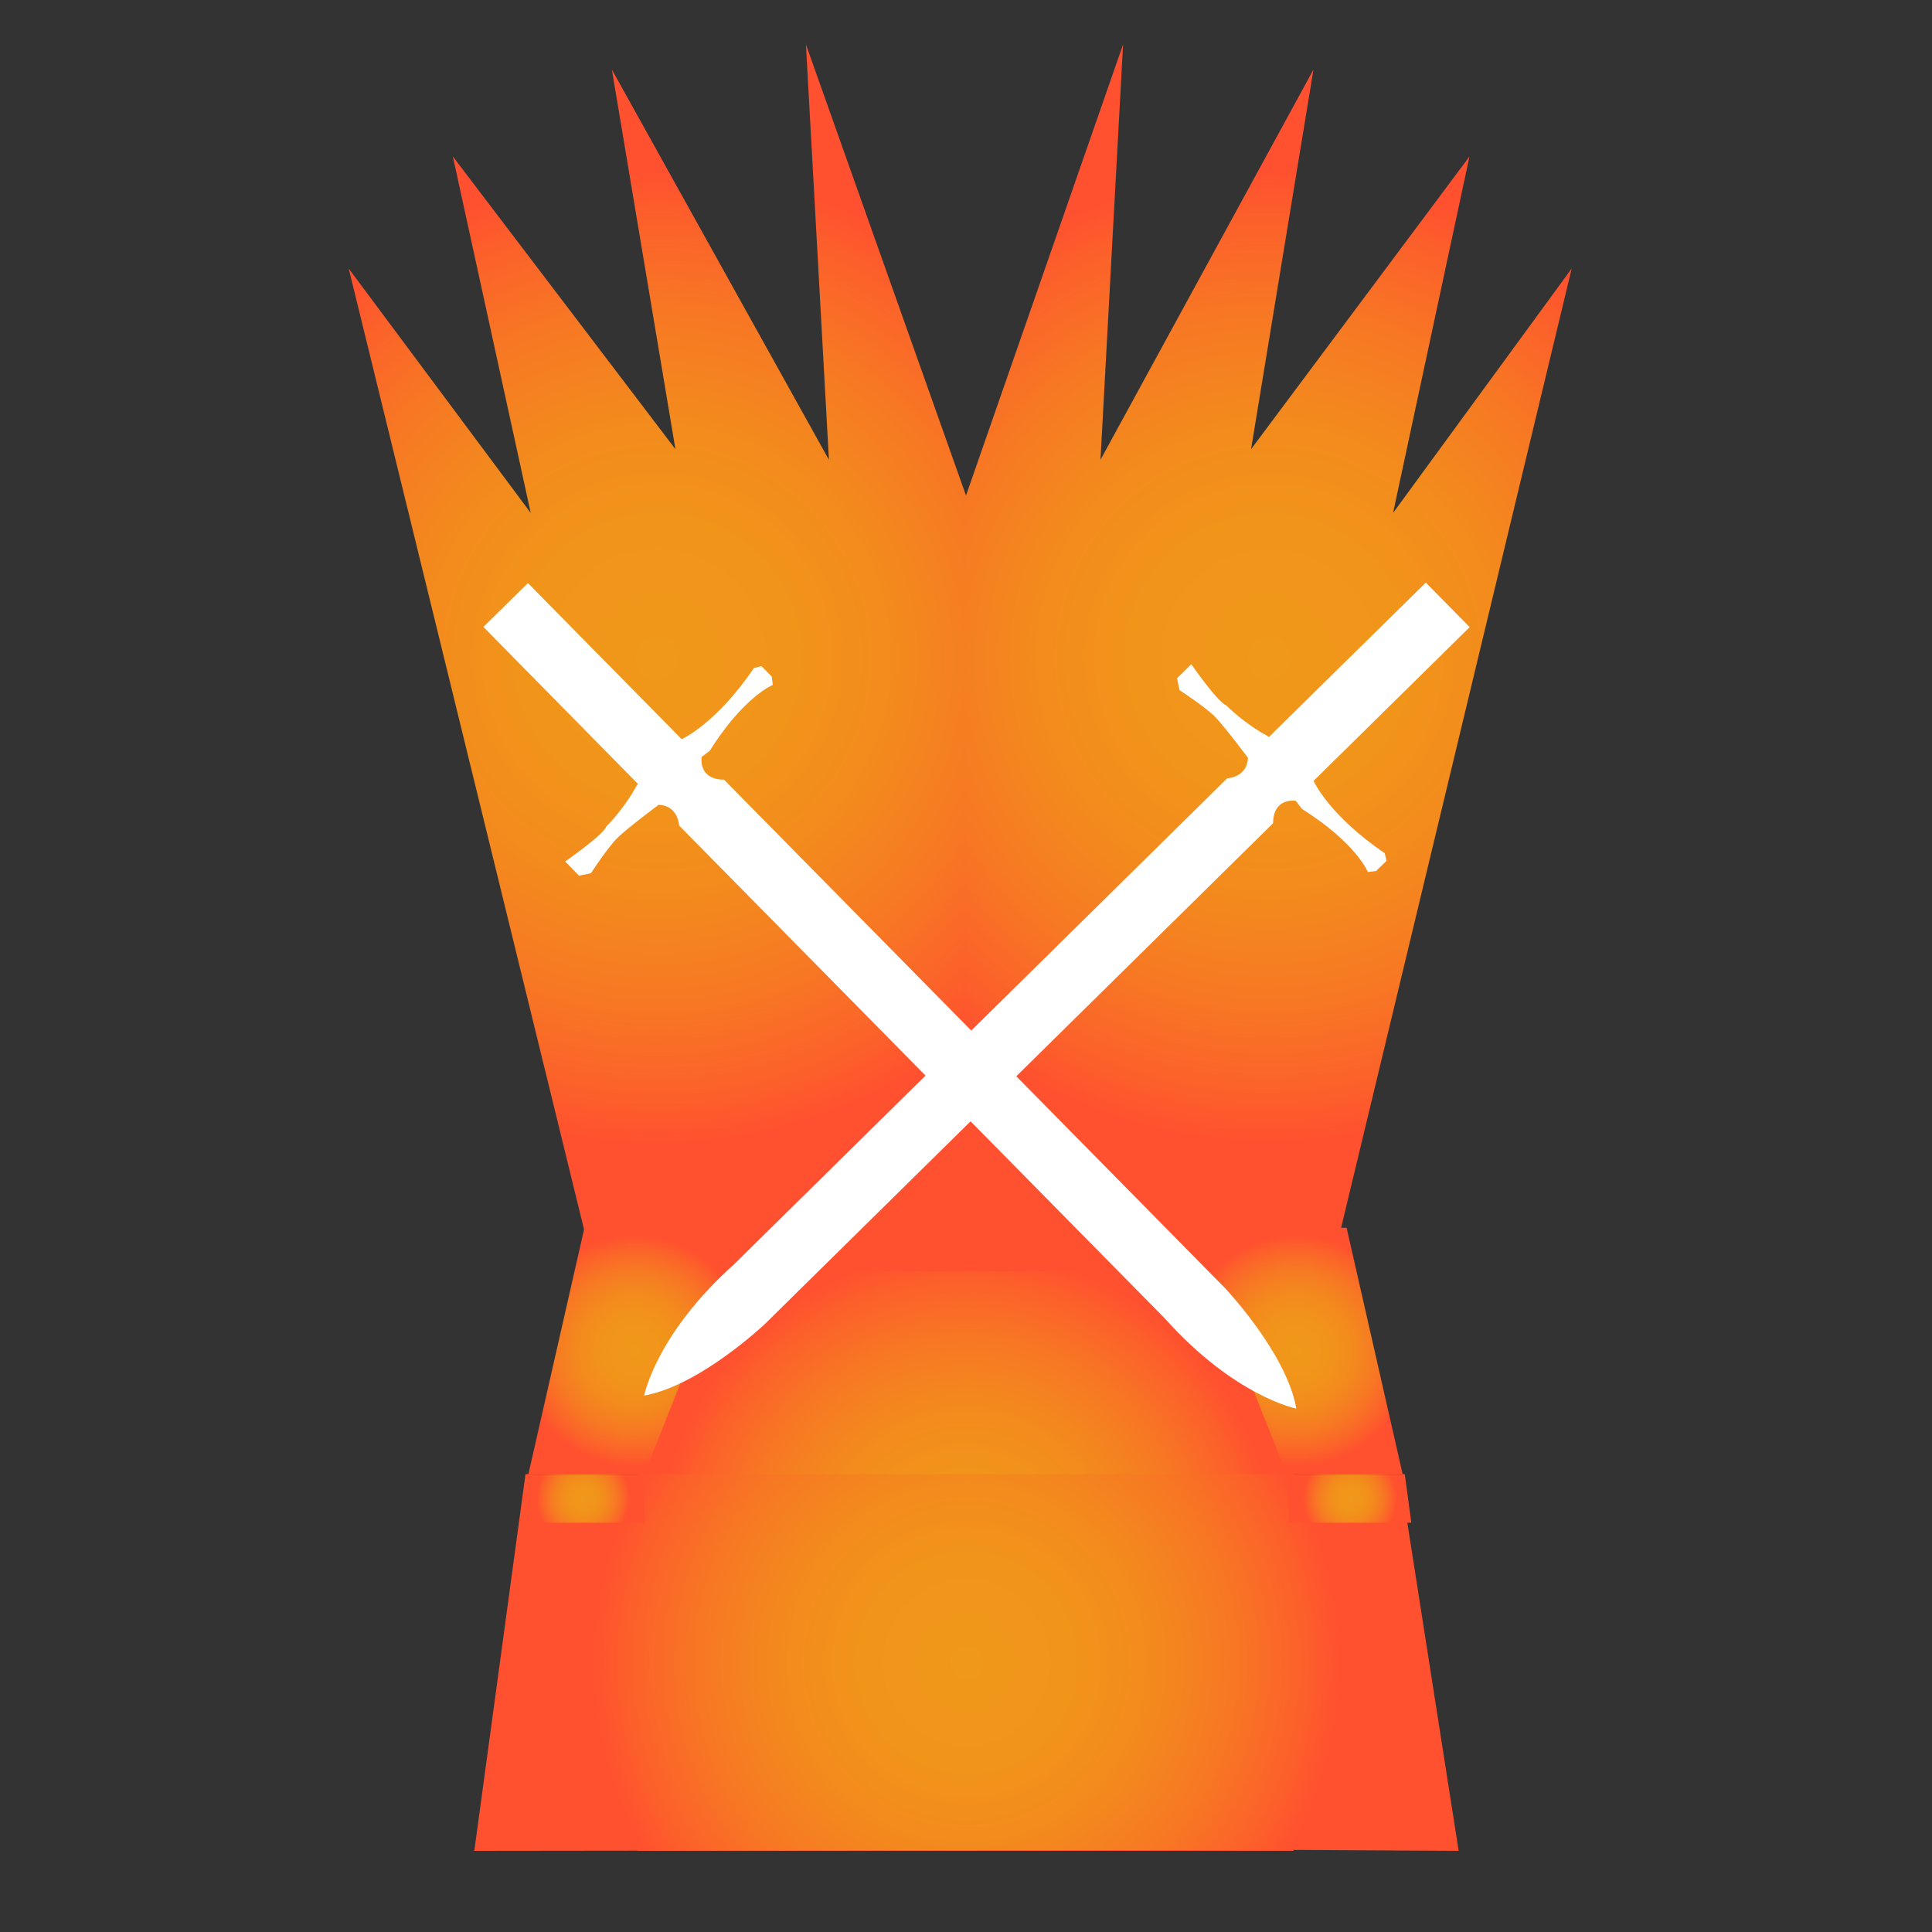 <?xml version="1.0" encoding="utf-8"?>
<!-- Generator: Adobe Illustrator 22.1.0, SVG Export Plug-In . SVG Version: 6.00 Build 0)  -->
<svg version="1.1" xmlns="http://www.w3.org/2000/svg" xmlns:xlink="http://www.w3.org/1999/xlink" x="0px" y="0px"
	 viewBox="0 0 2000 2000" style="enable-background:new 0 0 2000 2000;" xml:space="preserve">
<rect x="0" y="0" width="2000" height="2000" fill="#333333" stroke="none"/>
<style type="text/css">
	.st0{fill:#757575;}
	.st1{fill:url(#SVGID_1_);}
	.st2{fill:url(#SVGID_2_);}
	.st3{fill:url(#SVGID_3_);}
	.st4{fill:url(#SVGID_4_);}
	.st5{fill:url(#SVGID_5_);}
	.st6{fill:url(#SVGID_6_);}
	.st7{fill:url(#SVGID_7_);}
	.st8{fill:url(#SVGID_8_);}
	.st9{fill:url(#SVGID_9_);}
	.st10{fill:#FFFFFF;}
</style>
<g id="Layer_2">
</g>
<g id="Layer_4">
	<path class="st0" d="M663.1,1457.8"/>
	<g>
		<g>
			<radialGradient id="SVGID_1_" cx="999.548" cy="1615.457" r="320.086" gradientUnits="userSpaceOnUse">
				<stop  offset="0" style="stop-color:#F09819"/>
				<stop  offset="0.269" style="stop-color:#F1951A"/>
				<stop  offset="0.493" style="stop-color:#F38A1D"/>
				<stop  offset="0.701" style="stop-color:#F77923"/>
				<stop  offset="0.897" style="stop-color:#FC612A"/>
				<stop  offset="1" style="stop-color:#FF512F"/>
			</radialGradient>
			<rect x="660.6" y="1315.4" class="st1" width="677.8" height="600.1"/>
			<radialGradient id="SVGID_2_" cx="999.548" cy="1615.457" r="320.588" gradientUnits="userSpaceOnUse">
				<stop  offset="0" style="stop-color:#F09819"/>
				<stop  offset="0.269" style="stop-color:#F1951A"/>
				<stop  offset="0.493" style="stop-color:#F38A1D"/>
				<stop  offset="0.701" style="stop-color:#F77923"/>
				<stop  offset="0.897" style="stop-color:#FC612A"/>
				<stop  offset="1" style="stop-color:#FF512F"/>
			</radialGradient>
			<path class="st2" d="M1339,1916H660.1v-601.1H1339V1916z M661.2,1915.1h676.8v-599.2H661.2V1915.1z"/>
		</g>
		<radialGradient id="SVGID_3_" cx="680.5" cy="681" r="502.646" gradientUnits="userSpaceOnUse">
			<stop  offset="0" style="stop-color:#F09819"/>
			<stop  offset="0.269" style="stop-color:#F1951A"/>
			<stop  offset="0.493" style="stop-color:#F38A1D"/>
			<stop  offset="0.701" style="stop-color:#F77923"/>
			<stop  offset="0.897" style="stop-color:#FC612A"/>
			<stop  offset="1" style="stop-color:#FF512F"/>
		</radialGradient>
		<polygon class="st3" points="615.2,1316 361,278 549.4,531 468.8,162 699.2,465 633.4,72 858.1,476 834.3,46 1000,513 1000,1316 
					"/>
		<radialGradient id="SVGID_4_" cx="1313.5" cy="681" r="500.753" gradientUnits="userSpaceOnUse">
			<stop  offset="0" style="stop-color:#F09819"/>
			<stop  offset="0.269" style="stop-color:#F1951A"/>
			<stop  offset="0.493" style="stop-color:#F38A1D"/>
			<stop  offset="0.701" style="stop-color:#F77923"/>
			<stop  offset="0.897" style="stop-color:#FC612A"/>
			<stop  offset="1" style="stop-color:#FF512F"/>
		</radialGradient>
		<polygon class="st4" points="1377.5,1316 1627,278 1442.1,531 1521.2,162 1295.1,465 1359.7,72 1139.2,476 1162.6,46 1000,513 
			1000,1316 		"/>
		<radialGradient id="SVGID_5_" cx="1000.5" cy="1721" r="385.756" gradientUnits="userSpaceOnUse">
			<stop  offset="0" style="stop-color:#F09819"/>
			<stop  offset="0.269" style="stop-color:#F1951A"/>
			<stop  offset="0.493" style="stop-color:#F38A1D"/>
			<stop  offset="0.701" style="stop-color:#F77923"/>
			<stop  offset="0.897" style="stop-color:#FC612A"/>
			<stop  offset="1" style="stop-color:#FF512F"/>
		</radialGradient>
		<polygon class="st5" points="544,1526 491,1916 1339,1915 1510,1916 1449,1526 		"/>
		<radialGradient id="SVGID_6_" cx="657.5" cy="1398.476" r="119.29" gradientUnits="userSpaceOnUse">
			<stop  offset="0" style="stop-color:#F09819"/>
			<stop  offset="0.269" style="stop-color:#F1951A"/>
			<stop  offset="0.493" style="stop-color:#F38A1D"/>
			<stop  offset="0.701" style="stop-color:#F77923"/>
			<stop  offset="0.897" style="stop-color:#FC612A"/>
			<stop  offset="1" style="stop-color:#FF512F"/>
		</radialGradient>
		<polygon class="st6" points="768,1271 667.1,1526 547,1526 605,1271 		"/>
		<radialGradient id="SVGID_7_" cx="1341.5" cy="1398.476" r="119.29" gradientUnits="userSpaceOnUse">
			<stop  offset="0" style="stop-color:#F09819"/>
			<stop  offset="0.269" style="stop-color:#F1951A"/>
			<stop  offset="0.493" style="stop-color:#F38A1D"/>
			<stop  offset="0.701" style="stop-color:#F77923"/>
			<stop  offset="0.897" style="stop-color:#FC612A"/>
			<stop  offset="1" style="stop-color:#FF512F"/>
		</radialGradient>
		<polygon class="st7" points="1231,1271 1331.9,1526 1452,1526 1394,1271 		"/>
		<radialGradient id="SVGID_8_" cx="603.633" cy="1551.108" r="48.272" gradientUnits="userSpaceOnUse">
			<stop  offset="0" style="stop-color:#F09819"/>
			<stop  offset="0.269" style="stop-color:#F1951A"/>
			<stop  offset="0.493" style="stop-color:#F38A1D"/>
			<stop  offset="0.701" style="stop-color:#F77923"/>
			<stop  offset="0.897" style="stop-color:#FC612A"/>
			<stop  offset="1" style="stop-color:#FF512F"/>
		</radialGradient>
		<polygon class="st8" points="547,1526 540.2,1576.3 667.1,1576.3 667.1,1526 		"/>
		<radialGradient id="SVGID_9_" cx="1397.548" cy="1551.108" r="48.264" gradientUnits="userSpaceOnUse">
			<stop  offset="0" style="stop-color:#F09819"/>
			<stop  offset="0.269" style="stop-color:#F1951A"/>
			<stop  offset="0.493" style="stop-color:#F38A1D"/>
			<stop  offset="0.701" style="stop-color:#F77923"/>
			<stop  offset="0.897" style="stop-color:#FC612A"/>
			<stop  offset="1" style="stop-color:#FF512F"/>
		</radialGradient>
		<polygon class="st9" points="1454.2,1526 1461,1576.3 1334.1,1576.3 1334.1,1526 		"/>
	</g>
	<g>
		<path class="st10" d="M1342,1458.2c0,0-63.8-12.4-136.3-93.5L703,854.6c0,0-0.7-20.6-21.2-21.5c0,0-32.5,24.3-42.5,34.1
			c-10,9.8-27.6,36.8-27.6,36.8l-12.3,2.5L585,891.8c0,0,39.4-27.3,42.7-36.3c0,0,18.7-18.4,31.6-42.7l1.2-1.2L500.4,649l46.1-45.4
			l158.2,160.6l1,1c0,0,35.8-16,74.7-73.6l7.9-2l10.6,10.8l1.1,8.6c0,0-29.9,12-65.3,68.2l-8.4,6.4c0,0-4,23.3,23.2,23.5
			l519.1,526.8C1268.4,1333.8,1331.8,1400.6,1342,1458.2z"/>
	</g>
	<g>
		<path class="st10" d="M666.8,1444.7c0,0,12.4-63.8,93.5-136.3l510.1-502.7c0,0,20.6-0.7,21.5-21.2c0,0-24.3-32.5-34.1-42.5
			s-36.8-27.6-36.8-27.6l-2.5-12.3l14.7-14.5c0,0,27.3,39.4,36.3,42.7c0,0,18.4,18.7,42.7,31.6l1.2,1.2L1476,603.1l45.4,46.1
			l-160.6,158.2l-1,1c0,0,16,35.8,73.6,74.7l2,7.9l-10.8,10.6l-8.6,1.1c0,0-12-29.9-68.2-65.3l-6.4-8.4c0,0-23.3-4-23.5,23.2
			l-526.8,519.1C791.2,1371.1,724.3,1434.5,666.8,1444.7z"/>
	</g>
</g>
</svg>
